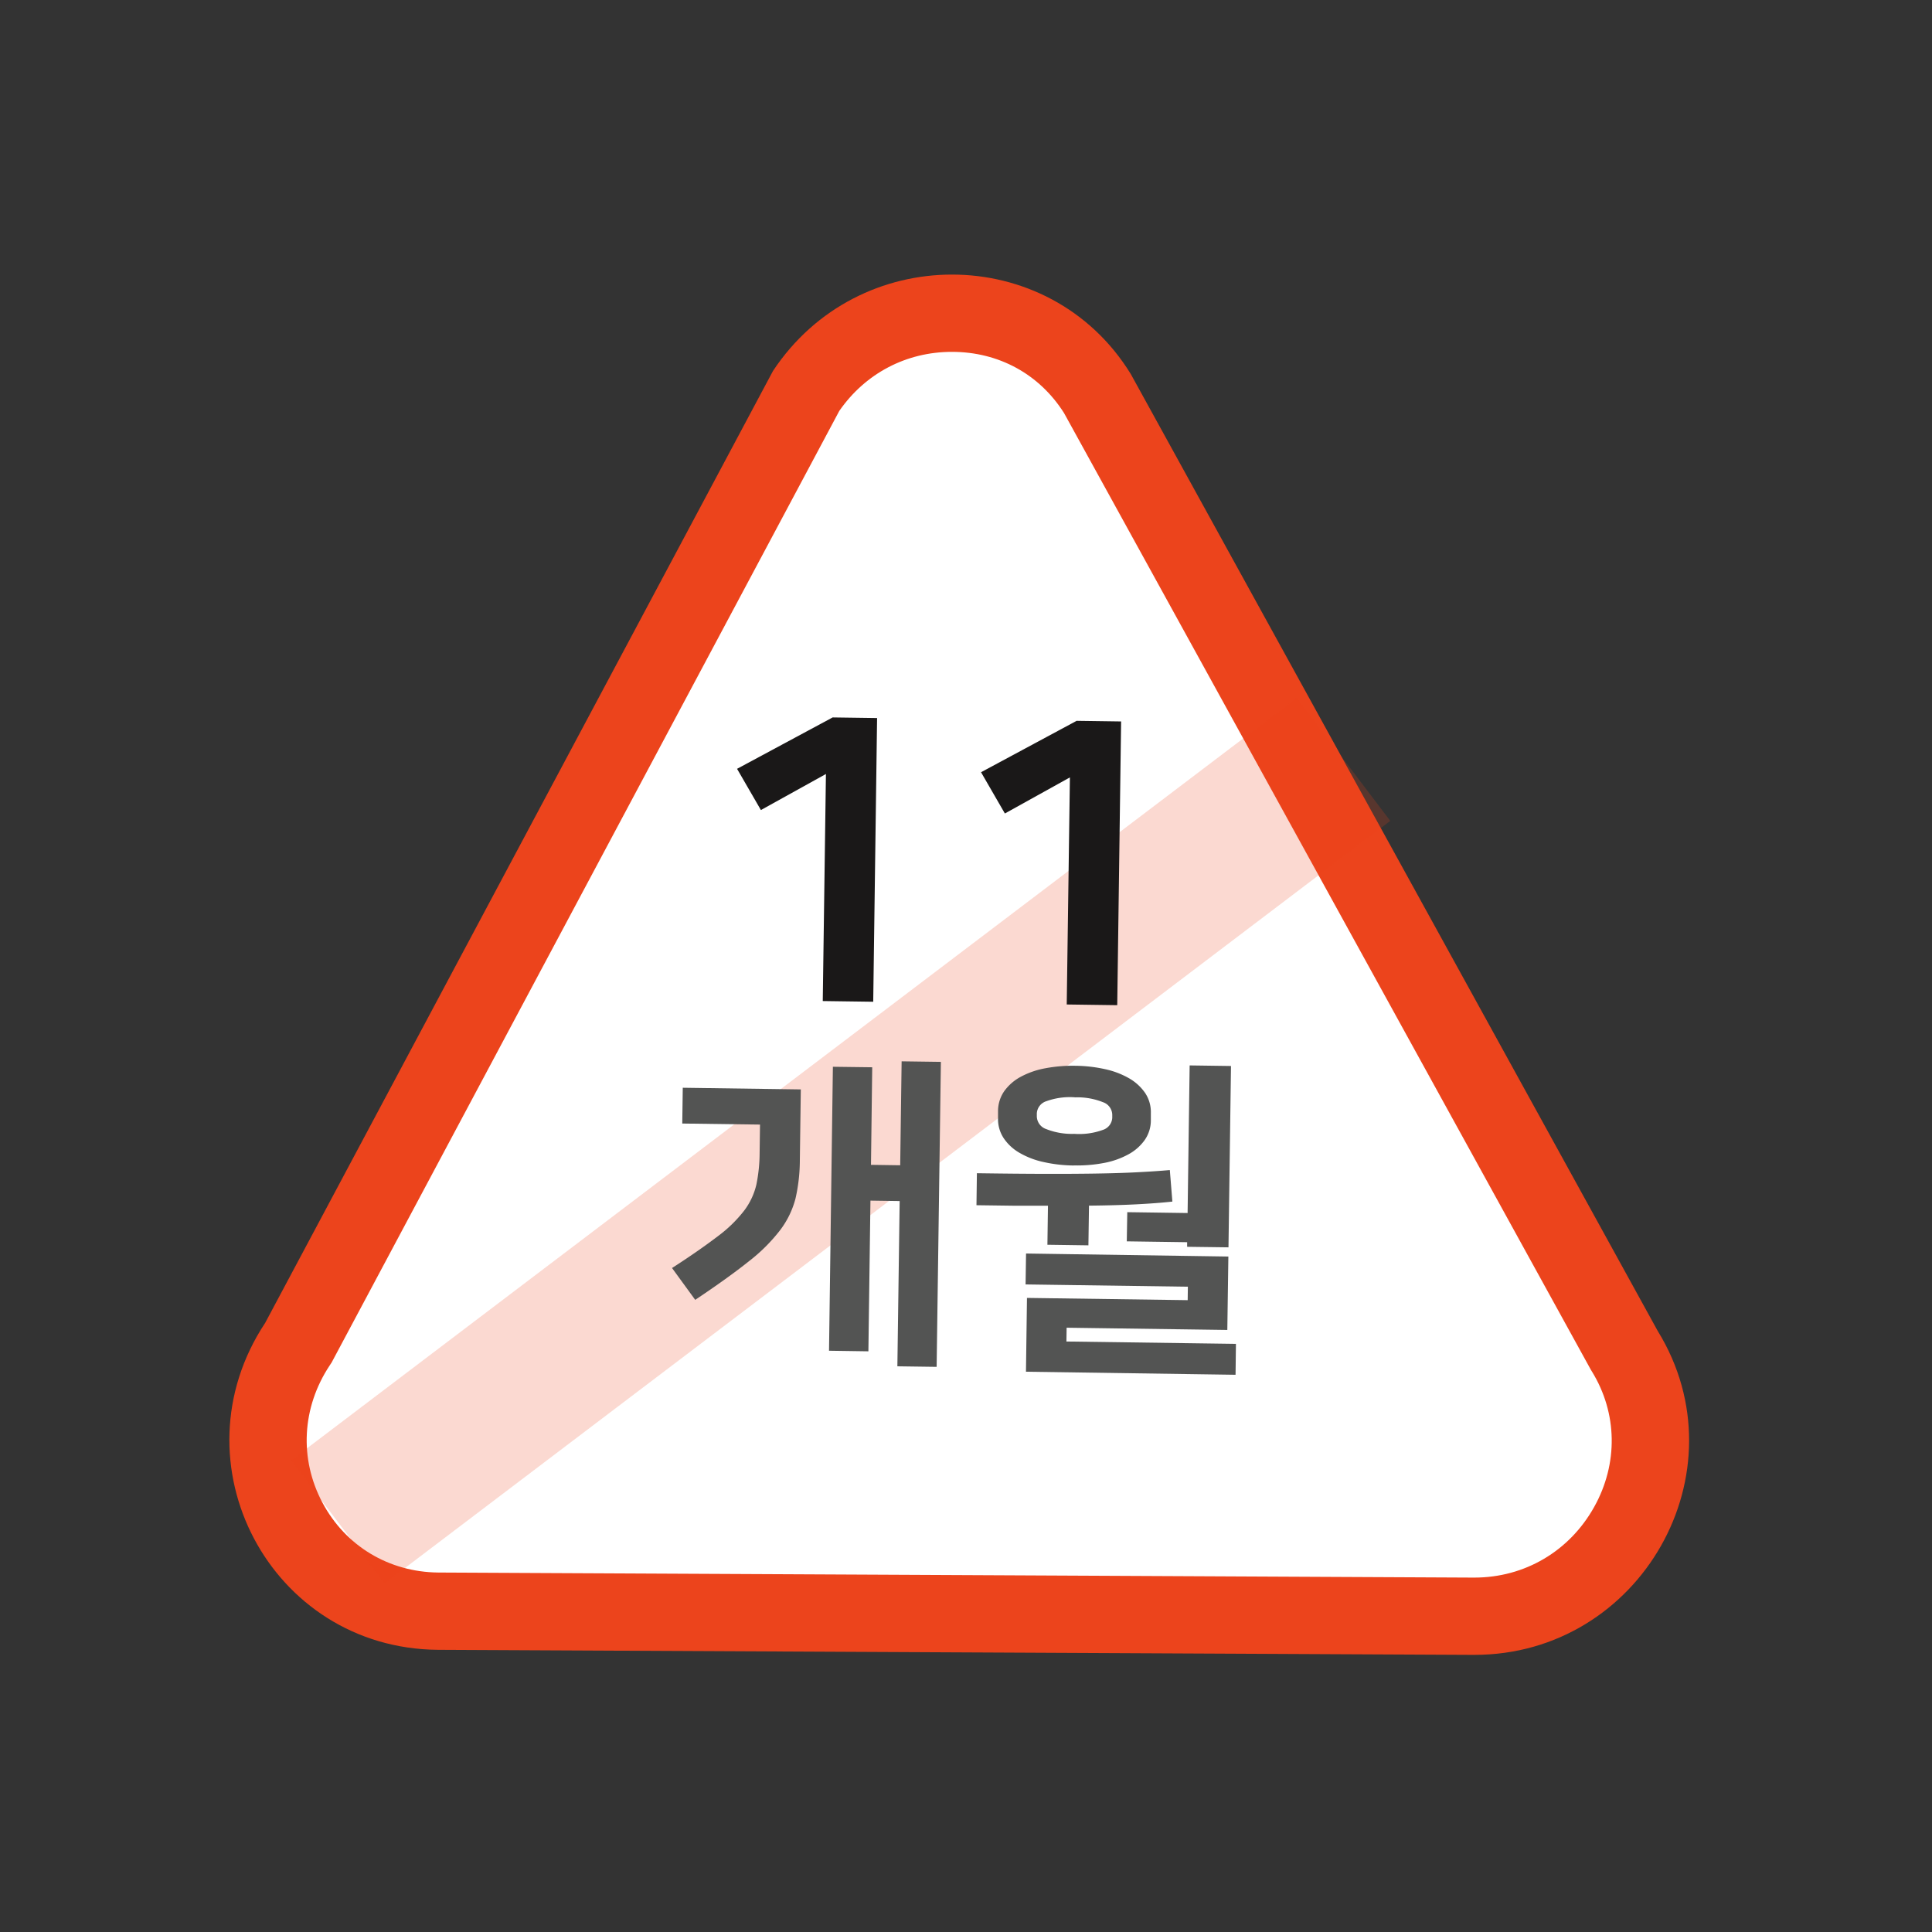 <svg xmlns="http://www.w3.org/2000/svg" width="50" height="50" viewBox="0 0 50 50">
  <rect x="0" y="0" width="50" height="50" fill="#333333" stroke="none"/>
  <g id="그룹_2432" data-name="그룹 2432" transform="translate(-702.656 -883.988)">
    <g id="그룹_2431" data-name="그룹 2431" transform="translate(708.592 891.094)">
      <g id="패스_2155" data-name="패스 2155" transform="translate(-708.592 -891.094)" fill="#fff" stroke-miterlimit="10">
        <path d="M 740.812 925.816 L 740.772 925.816 L 713.99 925.685 C 712.338 925.671 710.89 924.797 710.118 923.347 C 709.34 921.883 709.428 920.174 710.354 918.774 L 710.38 918.735 L 710.402 918.693 L 723.52 894.103 C 724.371 892.844 725.778 892.094 727.293 892.094 C 728.841 892.094 730.246 892.87 731.056 894.172 L 744.681 918.914 L 744.693 918.936 L 744.705 918.956 C 745.561 920.346 745.591 922.035 744.786 923.476 C 743.968 924.941 742.482 925.816 740.812 925.816 Z" stroke="none"/>
        <path d="M 740.812 924.816 C 742.115 924.816 743.274 924.133 743.913 922.988 C 744.539 921.868 744.517 920.557 743.854 919.481 L 743.828 919.439 L 743.805 919.397 L 730.194 894.679 C 729.557 893.671 728.502 893.094 727.293 893.094 C 726.11 893.094 725.052 893.65 724.377 894.622 L 711.284 919.164 L 711.24 919.247 L 711.188 919.326 C 710.467 920.415 710.397 921.742 711.001 922.877 C 711.597 923.997 712.717 924.672 713.998 924.685 L 740.773 924.816 L 740.776 924.816 L 740.78 924.816 L 740.812 924.816 M 740.812 926.816 C 740.796 926.816 740.78 926.816 740.763 926.816 L 713.985 926.685 C 709.651 926.648 707.119 921.85 709.52 918.222 L 722.661 893.588 C 723.763 891.924 725.533 891.094 727.293 891.094 C 729.084 891.094 730.865 891.953 731.92 893.667 L 745.557 918.432 C 747.806 922.085 745.117 926.816 740.812 926.816 Z" stroke="none" fill="#ec441c"/>
      </g>
      <line id="선_405" data-name="선 405" y1="19.736" x2="26.029" transform="translate(2.807 12.545)" fill="#fff" stroke="#ec441c" stroke-miterlimit="10" stroke-width="4" opacity="0.2"/>
      <g id="그룹_2428" data-name="그룹 2428" transform="translate(13.139 11.461)">
        <path id="패스_2156" data-name="패스 2156" d="M724.277,910.177l.082-5.876-1.683.933-.617-1.067,2.474-1.33,1.15.016-.1,7.342Z" transform="translate(-722.059 -902.837)" fill="#1a1818"/>
        <path id="패스_2157" data-name="패스 2157" d="M730.591,910.266l.082-5.877-1.683.934-.617-1.068,2.474-1.33,1.151.016-.1,7.343Z" transform="translate(-722.059 -902.837)" fill="#1a1818"/>
      </g>
      <g id="그룹_2430" data-name="그룹 2430" transform="translate(11.46 20.361)">
        <g id="그룹_2429" data-name="그룹 2429">
          <path id="패스_2158" data-name="패스 2158" d="M723.7,914.52a4.534,4.534,0,0,1-.111.992,2.322,2.322,0,0,1-.394.817,4.458,4.458,0,0,1-.818.816q-.528.422-1.385.995l-.6-.824c.5-.321.894-.6,1.193-.828a3.467,3.467,0,0,0,.679-.664,1.79,1.79,0,0,0,.311-.667,4.169,4.169,0,0,0,.084-.822l.01-.731-2.012-.027.013-.926,3.055.043Zm1.841.126.756.011.037-2.69,1.016.014-.11,7.893-1.016-.014.059-4.277-.756-.011-.053,3.9-1.019-.015.1-7.349,1.018.013Z" transform="translate(-720.396 -911.967)" fill="#535453"/>
          <path id="패스_2159" data-name="패스 2159" d="M728.282,914.863q.977.014,1.719.016t1.334-.007c.393-.006.745-.016,1.057-.032s.606-.034.883-.059l.066.816c-.273.03-.582.053-.932.071s-.757.029-1.226.034l-.015,1.027-1.061-.015.014-1.01c-.277,0-.569,0-.874,0l-.976-.013Zm2.508-.2a3.7,3.7,0,0,1-.775-.088,2.129,2.129,0,0,1-.625-.237,1.236,1.236,0,0,1-.416-.384.893.893,0,0,1-.145-.515l0-.187a.906.906,0,0,1,.16-.512,1.262,1.262,0,0,1,.426-.372,2.16,2.16,0,0,1,.631-.22,3.852,3.852,0,0,1,.778-.066,3.691,3.691,0,0,1,.775.088,2.171,2.171,0,0,1,.625.238,1.266,1.266,0,0,1,.416.384.891.891,0,0,1,.144.515l0,.187a.886.886,0,0,1-.16.511,1.242,1.242,0,0,1-.426.372,2.131,2.131,0,0,1-.631.221A3.708,3.708,0,0,1,730.79,914.661Zm4,2.356-.027,1.9-4.159-.058-.005.357,4.387.061-.01.8L729.552,920l.026-1.91,4.159.058.005-.348-4.2-.059.012-.8Zm-3.976-4.121a1.792,1.792,0,0,0-.731.1.351.351,0,0,0-.25.314l0,.085a.355.355,0,0,0,.242.323,1.805,1.805,0,0,0,.728.124,1.782,1.782,0,0,0,.732-.1.349.349,0,0,0,.25-.314l0-.085a.352.352,0,0,0-.242-.321A1.774,1.774,0,0,0,730.814,912.9Zm1.36,2.973,1.561.022.053-3.82,1.07.015-.065,4.693-1.07-.014,0-.119-1.562-.022Z" transform="translate(-720.396 -911.967)" fill="#535453"/>
        </g>
      </g>
    </g>
    <rect id="사각형_2699" data-name="사각형 2699" width="49.315" height="49.315" transform="translate(703.346 883.988) rotate(0.802)" fill="none"/>
  </g>
</svg>
